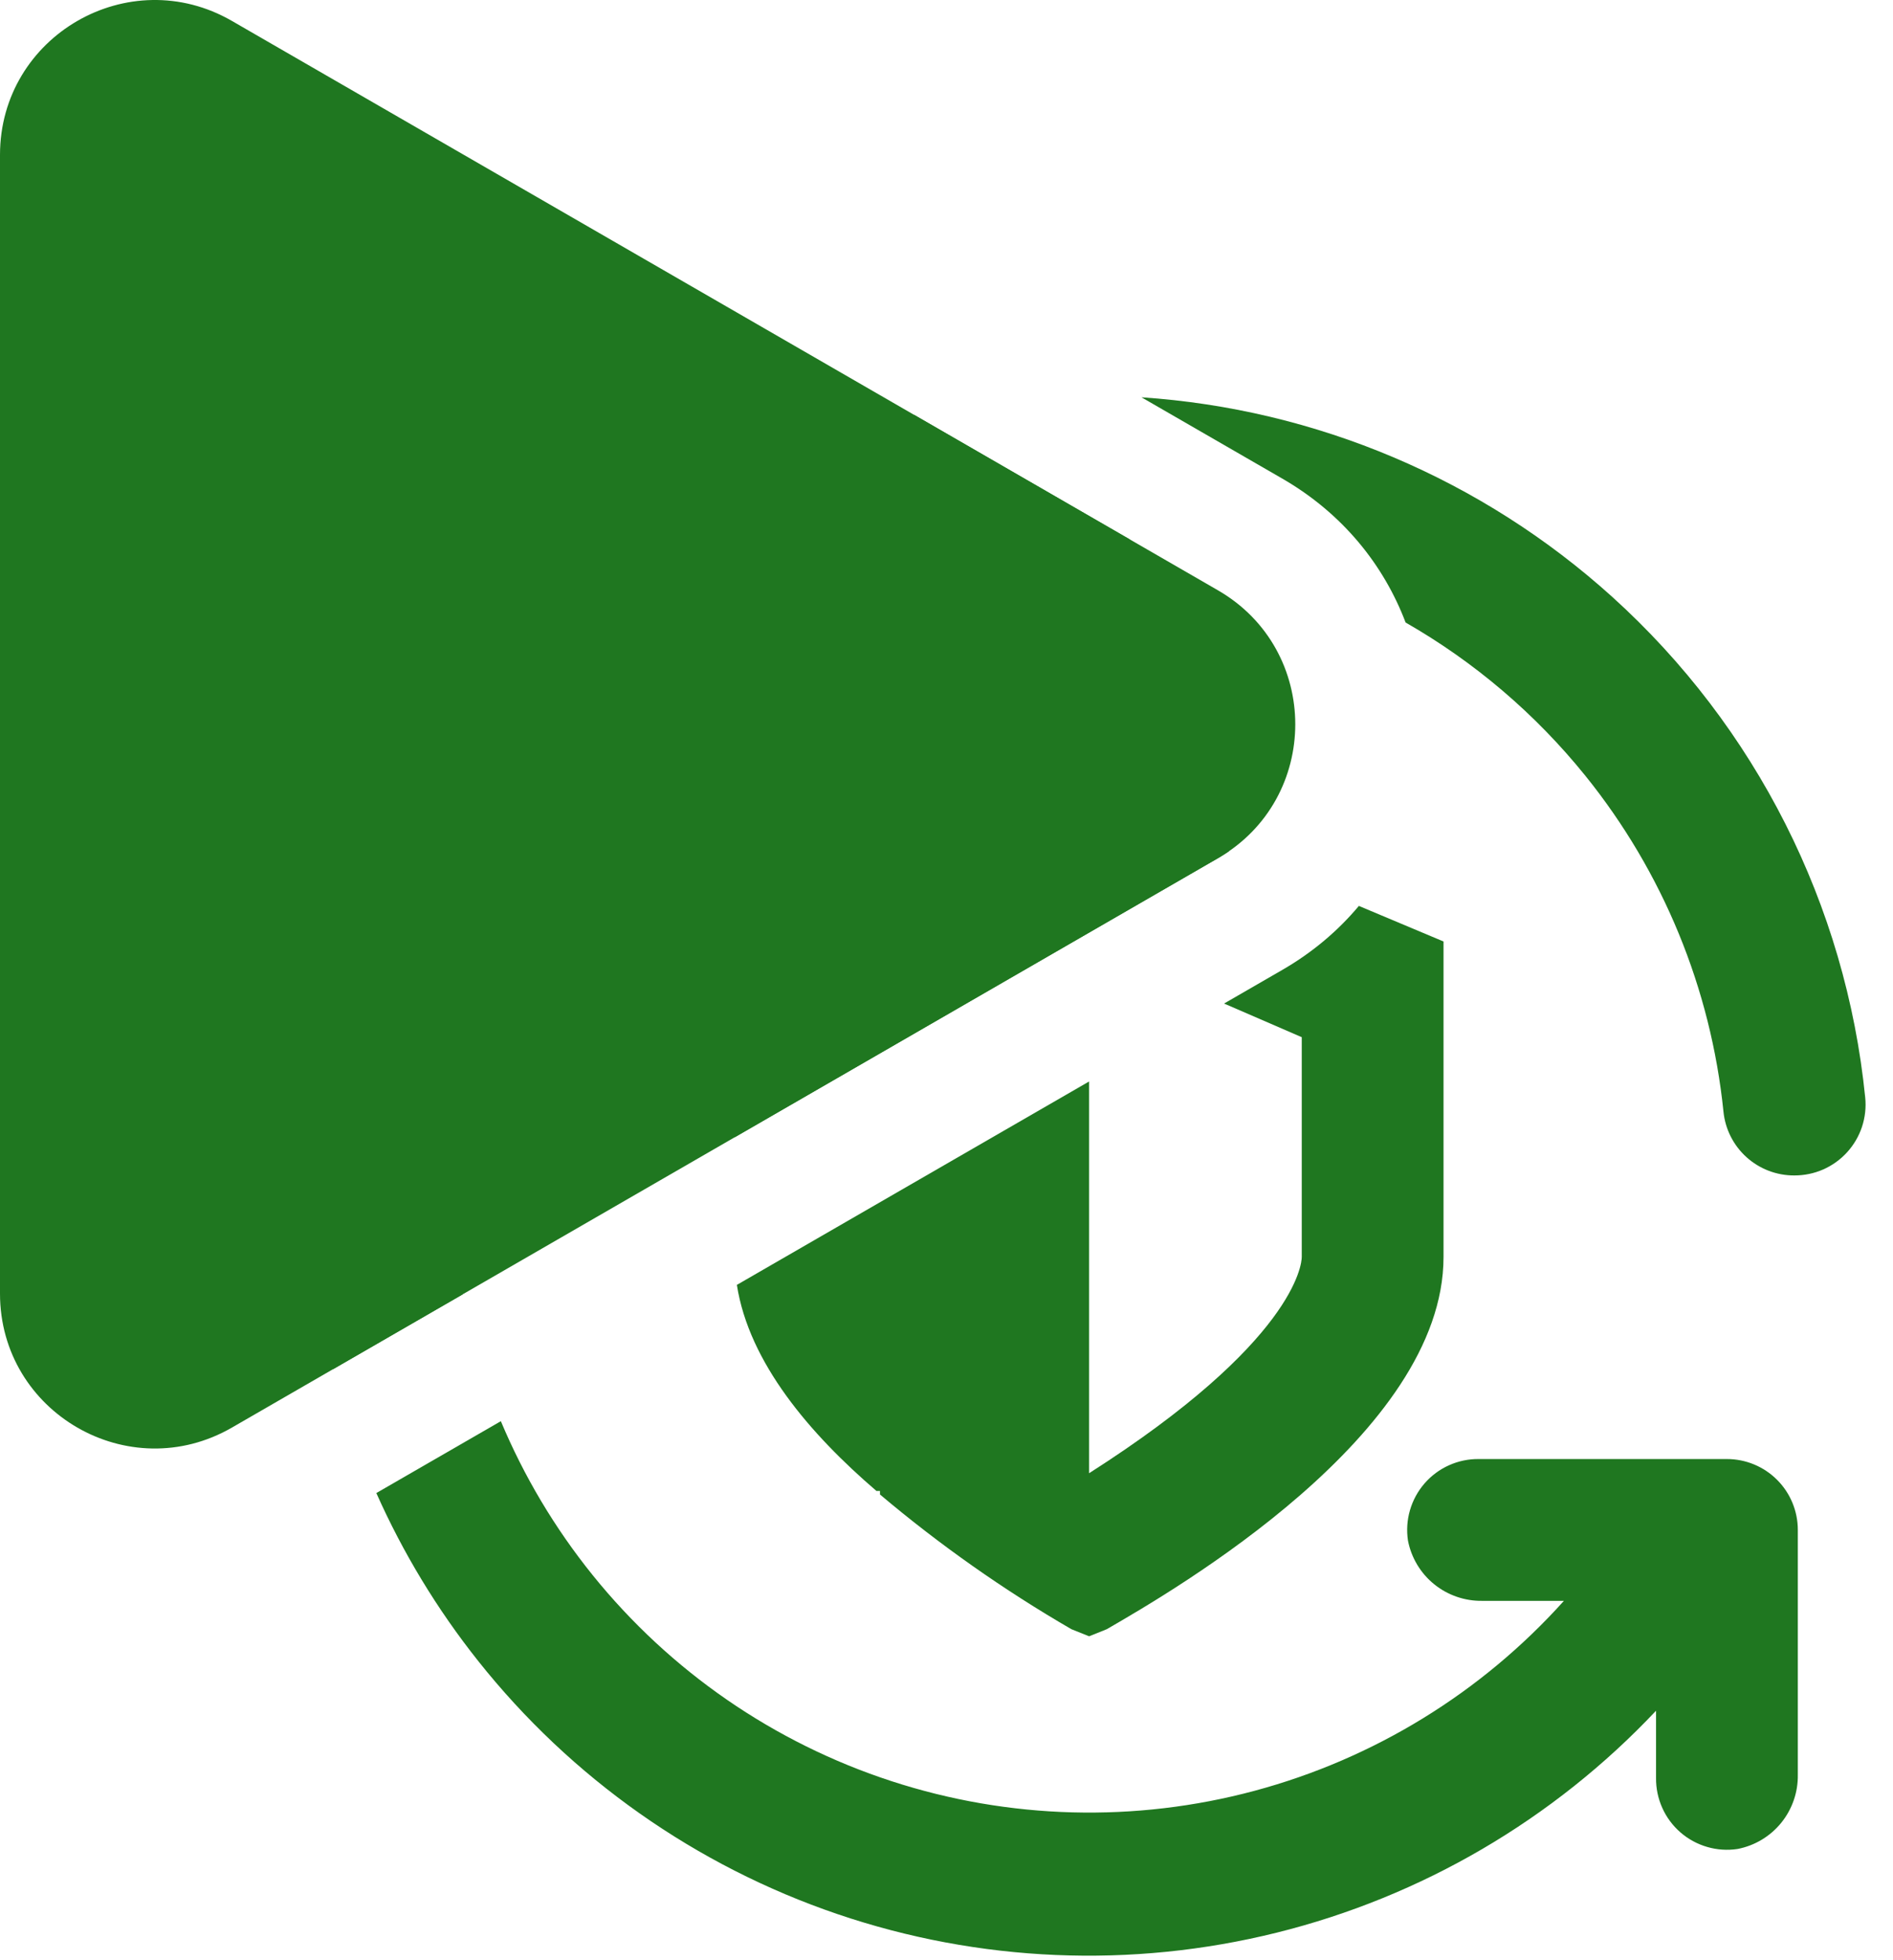 <svg width="57" height="59" viewBox="0 0 57 59" fill="none" xmlns="http://www.w3.org/2000/svg">
<path d="M36.673 17.771C39.778 19.564 39.778 24.045 36.673 25.837L6.985 42.977C3.881 44.77 -1.56701e-07 42.529 0 38.944L1.49845e-06 4.664C1.65515e-06 1.079 3.881 -1.162 6.985 0.631L36.673 17.771Z" fill="#1F7720"/>
<path d="M36.858 30.212L38.614 29.198C39.528 28.67 40.296 28.015 40.917 27.273L43.466 28.344V37.842C43.466 43.178 35.355 47.874 33.327 49.047L32.794 49.261L32.26 49.047C30.224 47.867 28.296 46.51 26.497 44.992V44.885H26.39C24.387 43.168 22.553 41.024 22.188 38.682L32.794 32.558V44.352C38.984 40.403 39.197 38.055 39.197 37.842V31.225L36.858 30.212Z" fill="#1F7720"/>
<path d="M22.122 34.239L36.673 25.837C36.787 25.771 36.897 25.702 37.003 25.629L32.794 23.861L22.122 28.344V34.239Z" fill="#1F7720"/>
<path d="M13.93 38.968L10.034 41.217C9.743 40.078 9.536 38.914 9.418 37.735C9.388 37.437 9.421 37.136 9.515 36.852C9.609 36.568 9.761 36.307 9.963 36.086C10.164 35.864 10.409 35.688 10.683 35.567C10.957 35.447 11.253 35.385 11.553 35.387C12.084 35.384 12.597 35.58 12.991 35.935C13.386 36.29 13.634 36.78 13.687 37.308C13.744 37.866 13.825 38.42 13.93 38.968Z" fill="#1F7720"/>
<path d="M11.332 44.949L15.081 42.785C15.776 44.443 16.704 46.004 17.845 47.419C20.181 50.315 23.308 52.471 26.846 53.623C30.384 54.776 34.18 54.877 37.774 53.913C41.368 52.949 44.605 50.962 47.091 48.194H44.636C44.109 48.203 43.595 48.026 43.185 47.695C42.775 47.363 42.495 46.897 42.395 46.379C42.349 46.073 42.369 45.761 42.456 45.464C42.542 45.167 42.692 44.892 42.895 44.658C43.098 44.425 43.349 44.238 43.631 44.112C43.914 43.985 44.22 43.921 44.529 43.925H52C52.566 43.925 53.109 44.15 53.509 44.55C53.91 44.95 54.134 45.493 54.134 46.059V53.423C54.144 53.95 53.967 54.464 53.636 54.874C53.304 55.284 52.838 55.564 52.32 55.664C52.014 55.71 51.702 55.69 51.405 55.603C51.108 55.517 50.833 55.367 50.599 55.164C50.366 54.961 50.179 54.71 50.053 54.428C49.926 54.145 49.862 53.839 49.865 53.529V51.502C46.777 54.779 42.81 57.099 38.44 58.184C34.069 59.27 29.478 59.075 25.215 57.624C20.952 56.173 17.196 53.527 14.395 50C13.159 48.444 12.132 46.746 11.332 44.949Z" fill="#1F7720"/>
<path d="M34.371 11.961C39.623 12.312 44.621 14.421 48.548 17.971C52.867 21.876 55.581 27.246 56.163 33.039C56.194 33.337 56.16 33.637 56.067 33.922C55.973 34.206 55.82 34.467 55.619 34.688C55.418 34.91 55.172 35.086 54.898 35.207C54.624 35.327 54.328 35.388 54.029 35.387C53.498 35.39 52.985 35.194 52.591 34.839C52.196 34.484 51.948 33.994 51.895 33.466C51.517 29.764 50.073 26.252 47.737 23.355C46.228 21.485 44.39 19.923 42.324 18.741C41.666 17.009 40.43 15.459 38.614 14.41L34.371 11.961Z" fill="#1F7720"/>
<path d="M27.527 12.49C26.146 12.805 24.793 13.246 23.486 13.81C20.548 15.077 17.903 16.936 15.716 19.272V17.244C15.72 16.935 15.656 16.628 15.529 16.346C15.402 16.064 15.216 15.813 14.982 15.61C14.749 15.406 14.474 15.257 14.177 15.17C13.88 15.084 13.568 15.063 13.262 15.11C12.744 15.21 12.278 15.49 11.946 15.9C11.614 16.31 11.438 16.824 11.447 17.351V24.715C11.447 25.281 11.672 25.824 12.072 26.224C12.473 26.624 13.016 26.849 13.582 26.849H21.052C21.362 26.853 21.668 26.789 21.95 26.662C22.233 26.536 22.484 26.349 22.687 26.116C22.89 25.882 23.04 25.607 23.126 25.31C23.212 25.013 23.233 24.701 23.187 24.395C23.086 23.877 22.807 23.411 22.397 23.079C21.987 22.747 21.473 22.571 20.946 22.58H18.491C20.977 19.812 24.214 17.825 27.808 16.861C29.845 16.314 31.948 16.11 34.031 16.246L27.527 12.49Z" fill="#1F7720"/>
</svg>
